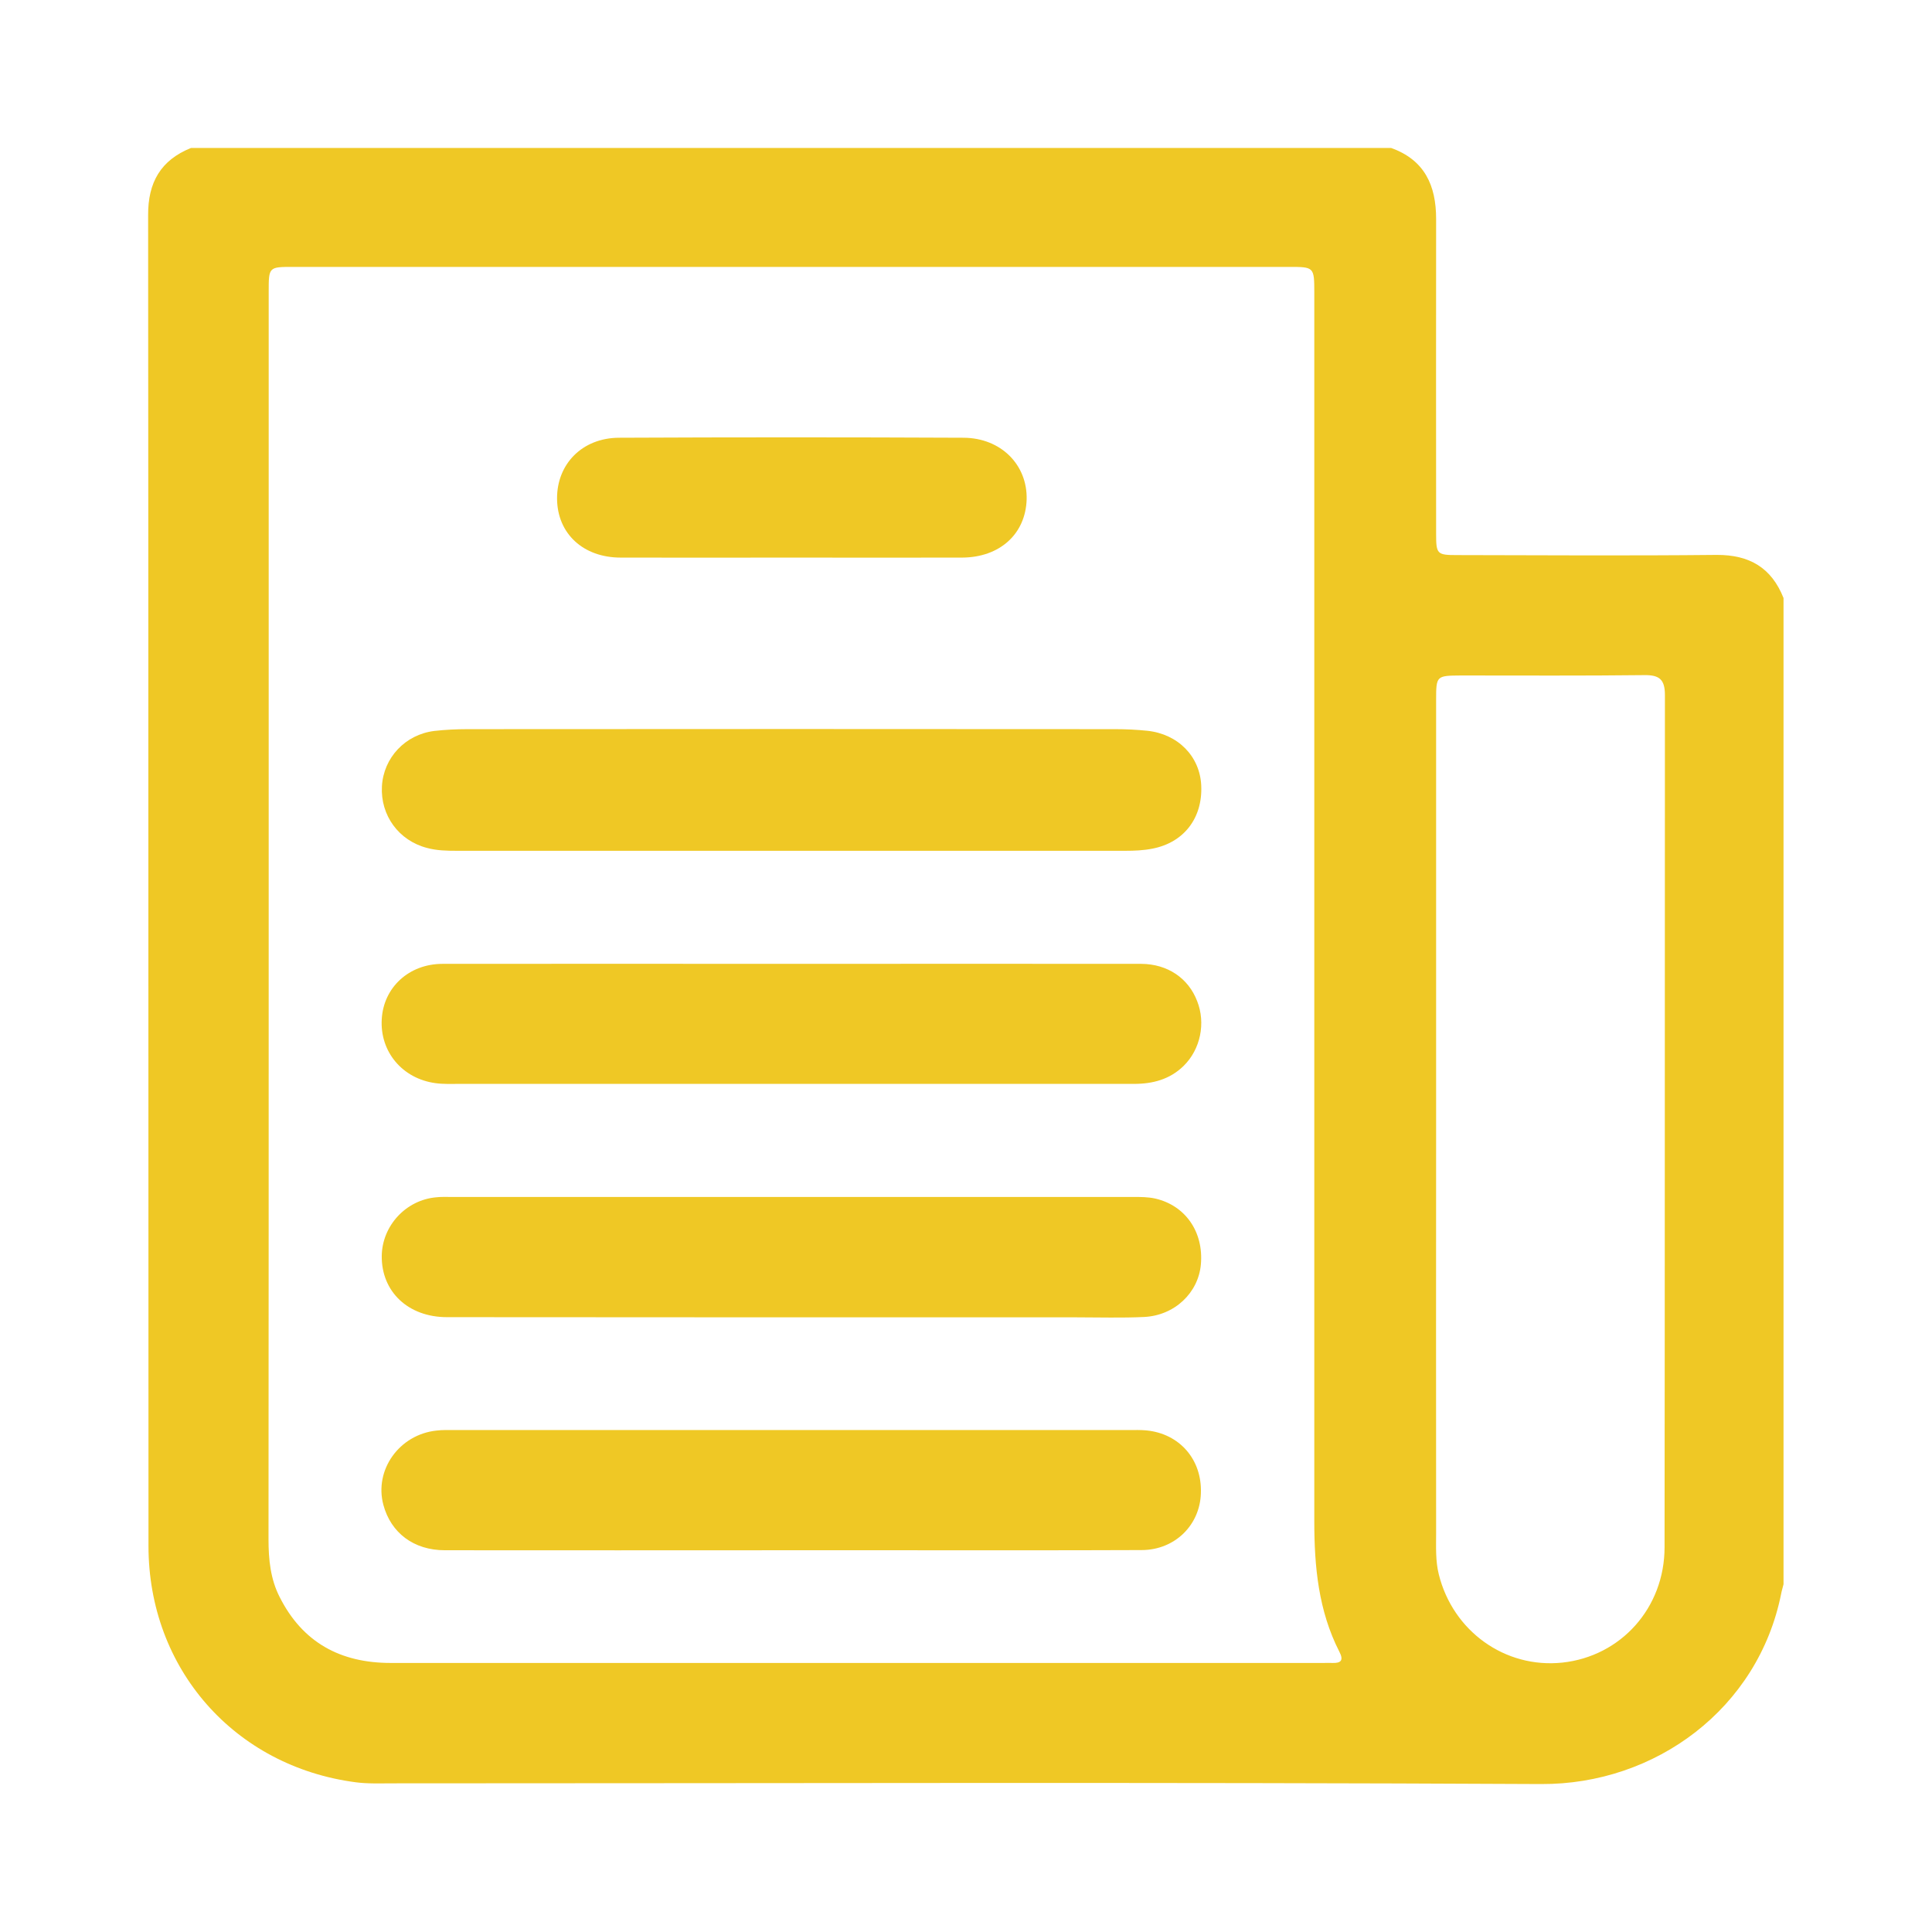 <?xml version="1.0" encoding="utf-8"?>
<!-- Generator: Adobe Illustrator 28.2.0, SVG Export Plug-In . SVG Version: 6.00 Build 0)  -->
<svg version="1.1" id="Шар_1" xmlns="http://www.w3.org/2000/svg" xmlns:xlink="http://www.w3.org/1999/xlink" x="0px" y="0px"
	 viewBox="0 0 1080 1080" style="enable-background:new 0 0 1080 1080;" xml:space="preserve">
<style type="text/css">
	.st0{fill:#EFC825;}
</style>
<g>
	<path class="st0" d="M959.6,310.2c-48.4,0.5-96.8,0.2-145.2,0.1c-11,0-11.6-0.6-11.6-11.6c0-58.8-0.1-117.6,0-176.3
		c0-18.7-6.4-33-25.2-39.7c-223.6,0-447.2,0-670.8,0c-16.9,6.8-24.1,19.2-24,37.6c0.2,248,0.1,495.9,0.2,743.9
		c0,68.6,48,123.2,115.8,132.1c6.7,0.9,13.7,0.6,20.5,0.6c214.1,0,428.1-0.7,642.2,0.4c63.9,0.3,121.4-42.2,134.2-106.5
		c0.3-1.7,0.9-3.4,1.3-5.2c0-183.8,0-367.5,0-551.3C990.3,317.4,978,310.1,959.6,310.2z M744.7,929.6c-1.5-0.1-3,0-4.5,0
		c-173.9,0-347.8,0-521.8,0c-28.2,0-49.3-11.5-62.1-36.9c-5.1-10-6.2-20.9-6.2-32.1c0.1-115.6,0.1-231.3,0.1-346.9
		c0-116.8,0-233.7,0-350.5c0-14,0-14,13.7-14c185.5,0,371,0,556.5,0c14.2,0,14.3,0,14.3,14.5c0,228.9,0,457.8,0,686.8
		c0,25.2,2.3,49.9,14,72.8C751.2,928.1,749.7,929.8,744.7,929.6z M930.5,864.9c0,34-24.5,61-57.1,64.5c-32,3.4-61.2-17.5-69.1-49.3
		c-1.9-7.6-1.5-15.4-1.5-23.1c-0.1-75.5,0-151,0-226.5c0-79.7,0-159.3,0-239c0-13.8,0.1-13.8,14-13.9c34.2,0,68.4,0.2,102.5-0.2
		c8.5-0.1,11.4,2.6,11.4,11.2C930.6,547.4,930.7,706.1,930.5,864.9z"/>
	<path class="st0" d="M238.7,474c5.5,1.5,11.1,1.6,16.8,1.6c62.4,0,124.8,0,187.2,0c62.1,0,124.2,0,186.4,0c5,0,10.1-0.2,15.1-1.2
		c17.6-3.4,28.1-17.1,27.3-35.2c-0.7-16.4-13-28.9-30.2-30.7c-5.9-0.6-11.9-0.9-17.8-0.9c-120.7-0.1-241.3-0.1-362,0
		c-6.2,0-12.5,0.3-18.7,1c-16.3,2-28.4,15-29.3,30.9C212.6,455.8,222.9,469.9,238.7,474z"/>
	<path class="st0" d="M645.8,670c-4-0.9-8.3-0.9-12.4-0.9c-127.2,0-254.4,0-381.6,0c-2.7,0-5.4-0.1-8,0.2
		c-16.9,1.5-30.2,15.9-30.4,32.8c-0.2,19.9,14.7,34.2,36.5,34.2c64.2,0.1,128.4,0,192.6,0.1c53.2,0,106.4,0,159.6,0
		c12.5,0,25,0.4,37.4-0.2c17.1-0.8,30.4-13.5,31.8-29.4C672.9,688.7,662.7,673.9,645.8,670z"/>
	<path class="st0" d="M638,538.8c-65.1-0.1-130.2,0-195.3,0c-65.1,0-130.2-0.1-195.3,0c-18.8,0-33,13.2-34,30.9
		c-1.1,18.2,11.5,33.3,30.1,35.8c4.4,0.6,8.9,0.4,13.3,0.4c92.1,0,184.3,0,276.4,0c33.6,0,67.2,0,100.7,0c10.5,0,20-2.5,27.7-10
		c9.5-9.3,12.5-24,7.6-36.3C664.3,546.8,652.7,538.9,638,538.8z"/>
	<path class="st0" d="M640.8,799.6c-3.2-0.3-6.5-0.2-9.8-0.2c-125.7,0-251.4,0-377.2,0c-3.3,0-6.6-0.1-9.8,0.3
		c-20.8,2.2-34.9,22-29.7,41.5c4.2,15.7,17,25.4,34.4,25.4c64.5,0.1,129,0,193.5,0c17.5,0,35.1,0,52.6,0c47.8,0,95.7,0.1,143.5-0.1
		c18.5-0.1,32.5-14,33-31.8C672,815.9,659.4,801.4,640.8,799.6z"/>
	<path class="st0" d="M347,311.7c31.8,0.1,63.6,0,95.4,0c31.8,0,63.6,0.1,95.4,0c21.1-0.1,35.5-13.2,36.1-32.5
		c0.5-19.3-14.3-34.4-35.3-34.5c-64.2-0.3-128.4-0.3-192.6,0c-20.6,0.1-34.8,14.8-34.6,34.2C311.6,298.3,326,311.7,347,311.7z"/>
</g>
</svg>
